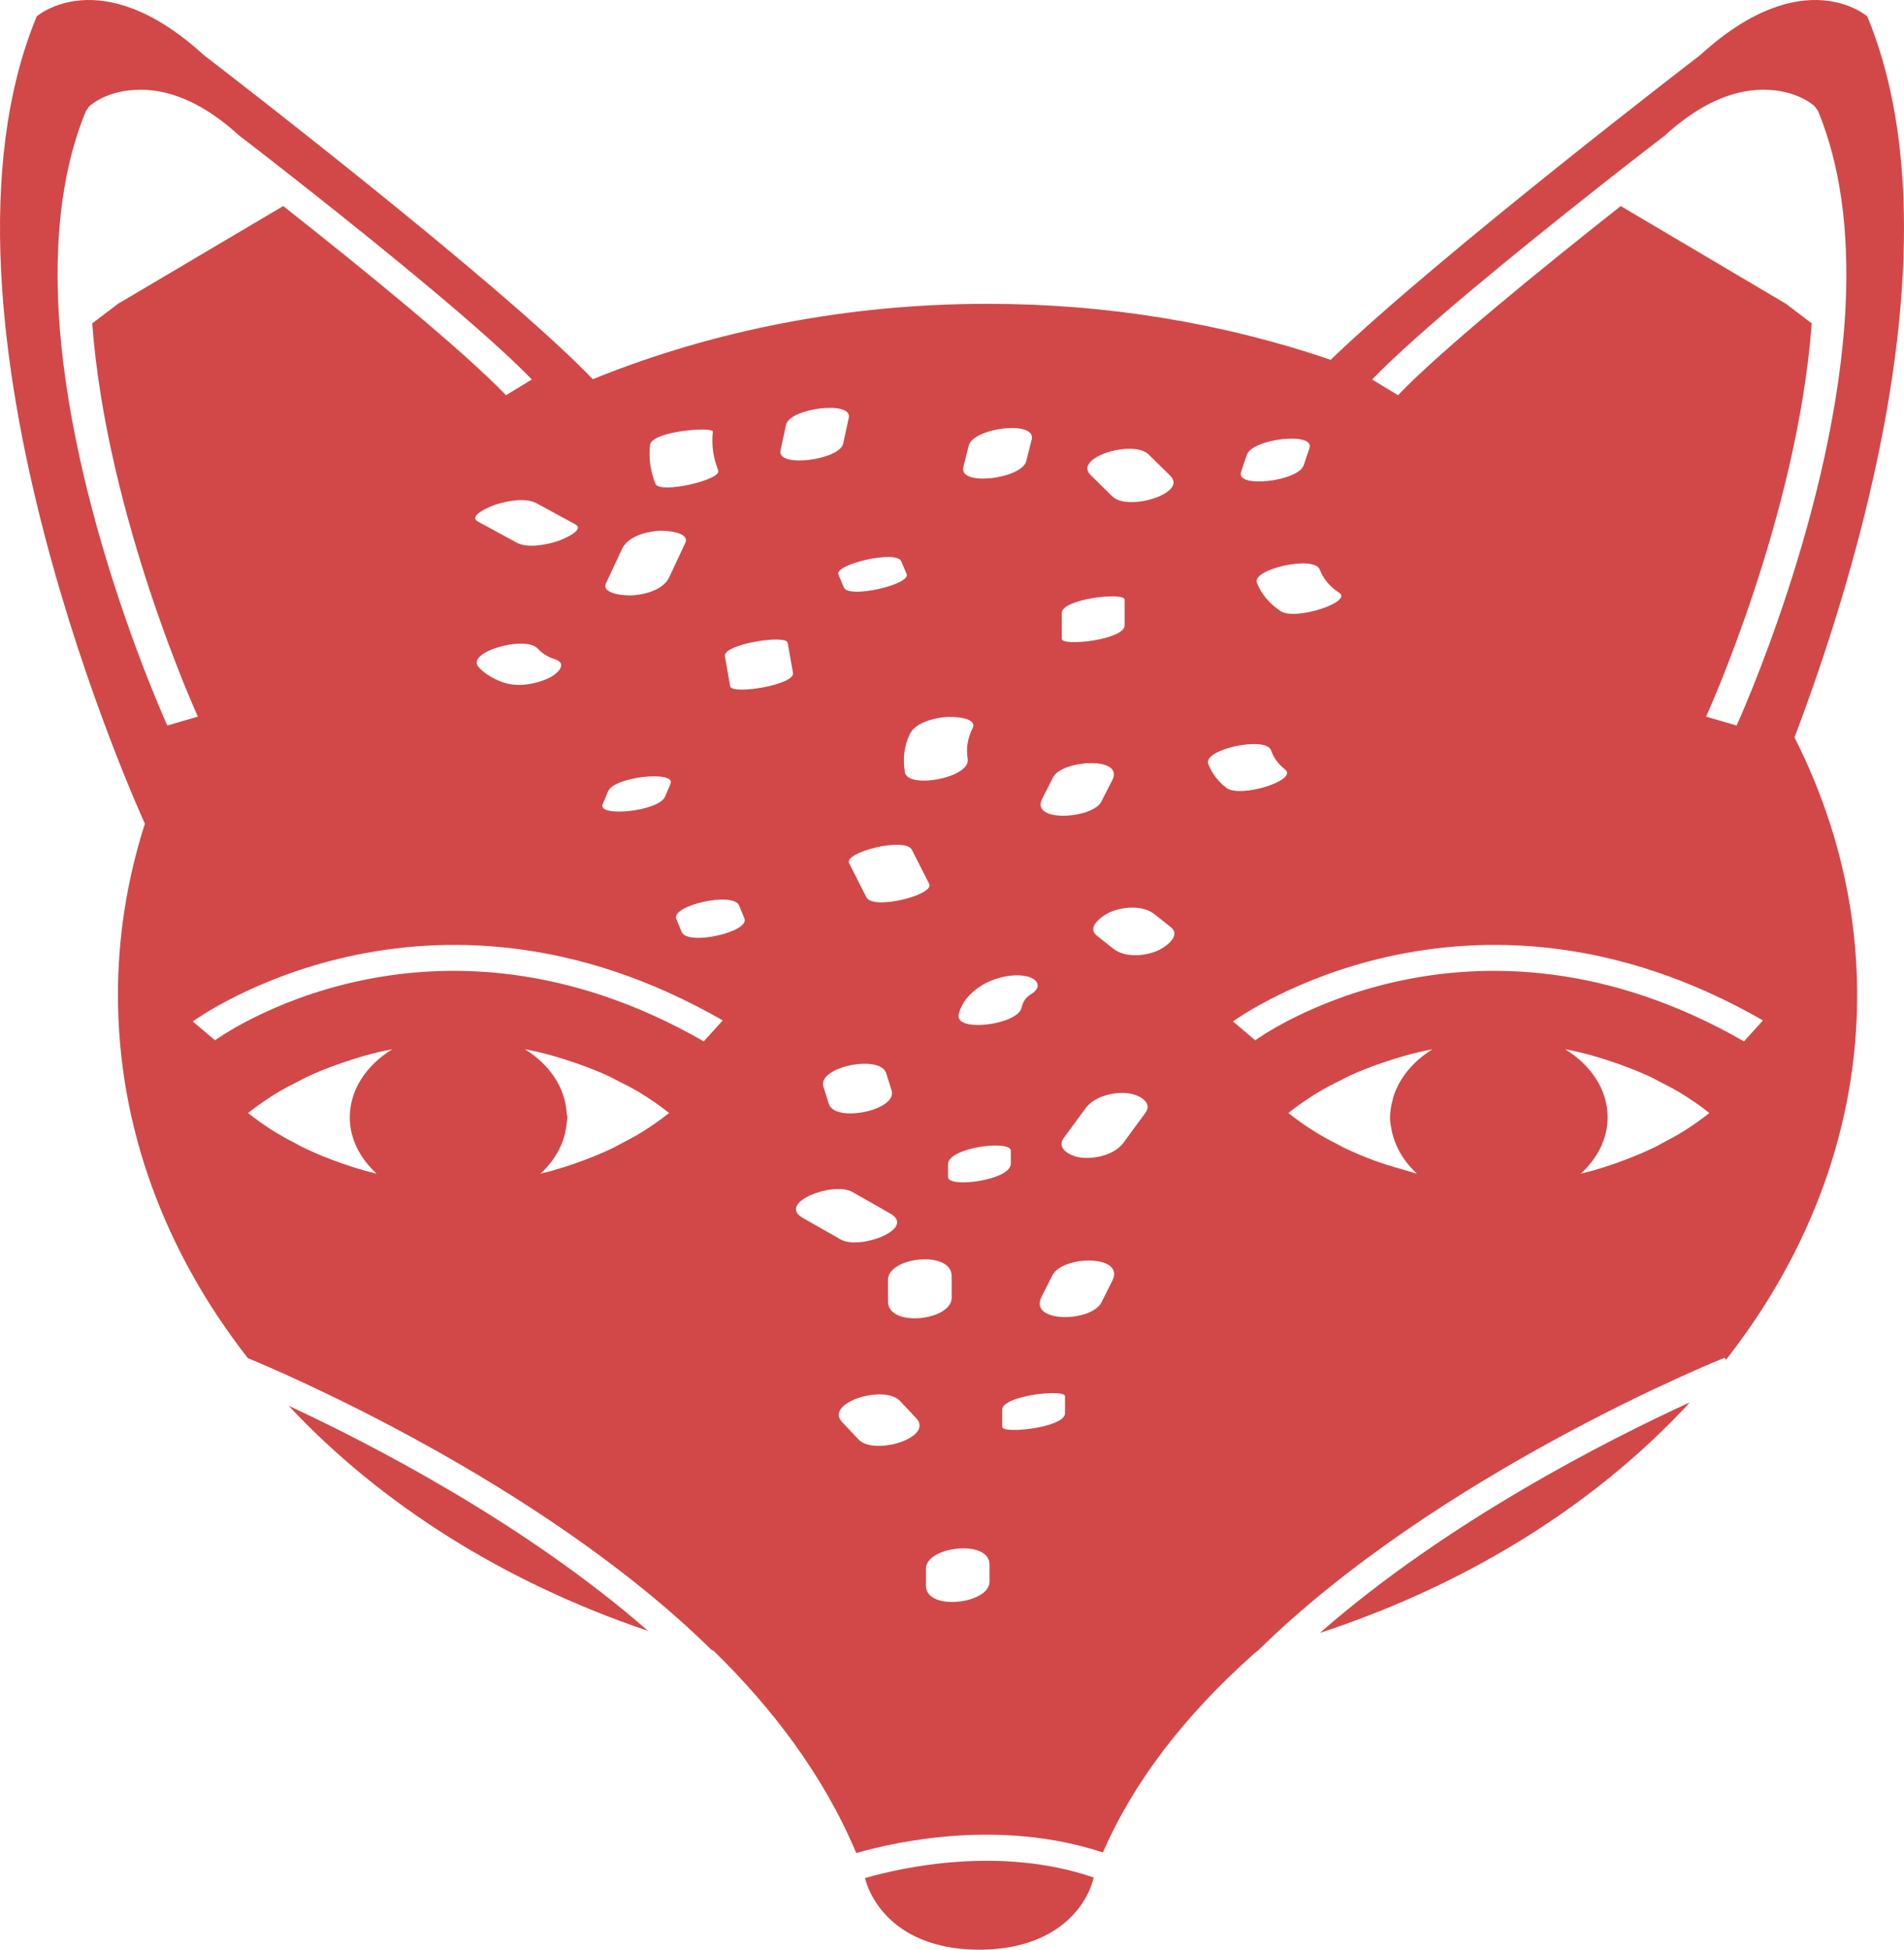 <svg width="377" height="386" viewBox="0 0 377 386" fill="none" xmlns="http://www.w3.org/2000/svg">
<g clip-path="url(#clip0_30_12)">
<path d="M171.258 371.812C172.777 377.516 178.798 385.968 193.861 385.995V386L193.895 385.997L193.929 386V385.995C209.474 385.965 215.373 376.988 216.546 371.694C198.035 365.336 178.5 369.724 171.258 371.812Z" fill="#D24848"/>
<path d="M57.163 278.309C75.345 297.777 99.871 313.282 128.33 322.881C103.95 301.595 73.474 285.889 57.163 278.309Z" fill="#D24848"/>
<path d="M261.346 323.272C289.599 314.001 314.222 298.951 332.685 279.668C332.99 279.402 333.57 278.762 333.584 278.754C333.919 278.397 334.207 278.011 334.536 277.652C318.666 284.927 286.631 301.112 261.346 323.272Z" fill="#D24848"/>
<path d="M369.735 3.251C369.735 3.251 357.153 -7.83 336.625 10.923C336.625 10.923 285.187 50.359 263.479 71.233C242.029 63.905 218.906 60.133 195.54 60.151C168.355 60.133 141.558 65.249 117.379 75.074C98.759 55.683 40.374 10.923 40.374 10.923C19.846 -7.83 7.264 3.251 7.264 3.251C-17.41 62.923 28.688 163.069 28.688 163.069L28.695 163.061C25.142 174.145 23.348 185.535 23.355 196.97C23.355 223.363 32.773 247.992 49.074 268.878C54.804 271.227 106.859 293.164 140.921 326.671C141.033 326.701 141.138 326.741 141.25 326.77C152.893 338.123 163.101 351.493 169.539 366.856C177.896 364.464 198.286 360.098 218.38 366.743C224.334 353.021 234.322 339.825 248.222 327.462C248.419 327.285 248.619 327.124 248.819 326.95L248.941 326.915C284.838 291.553 340.917 269.018 341.483 268.795L341.744 269.211C358.767 247.523 367.766 222.499 367.721 196.975C367.736 179.51 363.525 162.203 355.316 145.988C367.162 114.805 388.145 47.773 369.735 3.251ZM261.316 112.741C261.982 114.561 263.334 116.177 265.191 117.373C267.845 119.156 256.467 122.938 253.558 120.984C251.35 119.515 249.726 117.572 248.883 115.39C247.808 112.664 260.197 109.897 261.316 112.741ZM246.869 90.045C247.941 86.85 260.376 85.413 259.275 88.713L258.135 92.109C257.064 95.304 244.628 96.741 245.734 93.441L246.869 90.045ZM227.416 89.959L231.732 94.205C235.244 97.658 223.307 101.285 220.255 98.285L215.939 94.039C212.43 90.587 224.364 86.96 227.416 89.959ZM210.24 121.362C210.24 118.537 222.676 117.151 222.676 118.714V123.828C222.676 126.653 210.24 128.039 210.24 126.477V121.362ZM206.362 158.123L208.531 153.869C210.274 150.451 222.683 149.655 220.235 154.451L218.065 158.705C216.326 162.123 203.917 162.916 206.362 158.123ZM204.287 196.721C203.029 197.506 202.568 198.281 202.263 199.54C201.446 202.902 188.929 204.505 189.834 200.79C190.393 198.487 192.014 196.568 194.326 195.123C196.631 193.683 200.168 192.686 203.117 193.252C205.467 193.7 206.409 195.396 204.287 196.721ZM191.821 88.201C192.712 84.679 205.267 83.129 204.277 87.029L203.198 91.291C202.307 94.814 189.752 96.361 190.742 92.463L191.821 88.201ZM187.189 141.959C188.603 141.825 193.573 141.994 192.577 144.131C191.62 146.176 191.241 148.076 191.607 150.25C192.234 154.009 179.734 156.258 179.175 152.899C178.741 150.304 178.985 147.808 180.137 145.348C181.138 143.195 184.558 142.209 187.189 141.959ZM171.55 177.643L168.129 170.888C167.034 168.727 179.242 165.631 180.561 168.24L183.985 174.995C185.081 177.158 172.872 180.254 171.55 177.643ZM176.544 215.892C177.771 219.789 165.318 222.376 164.111 218.54L163.037 215.131C161.809 211.233 174.265 208.646 175.472 212.482L176.544 215.892ZM178.446 111.106L179.52 113.663C180.378 115.698 168.041 118.582 167.088 116.312L166.01 113.755C165.152 111.72 177.49 108.833 178.446 111.106ZM155.652 84.059C156.344 80.862 168.831 79.175 168.058 82.733L166.949 87.842C166.257 91.04 153.774 92.726 154.544 89.168L155.652 84.059ZM141.142 85.467C140.854 88.055 141.219 90.663 142.217 93.138C142.959 95.012 130.591 97.832 129.781 95.787C128.786 93.311 128.422 90.703 128.709 88.115C129.004 85.322 141.254 84.408 141.142 85.467ZM120 115.446L123.197 108.621C124.234 106.407 127.414 105.34 130.208 105.099C131.737 104.968 136.704 105.314 135.677 107.509L132.476 114.334C131.439 116.548 128.259 117.615 125.465 117.856C123.936 117.99 118.969 117.644 120 115.446ZM120.41 156.649C121.637 153.732 133.88 152.502 132.761 155.161L131.683 157.718C130.455 160.635 118.213 161.865 119.332 159.206L120.41 156.649ZM113.88 103.791C116.006 104.946 111.215 106.884 110.361 107.152C108.062 107.871 104.469 108.605 102.245 107.396L94.63 103.255C92.504 102.1 97.295 100.162 98.149 99.893C100.448 99.175 104.041 98.441 106.265 99.65L113.88 103.791ZM108.707 134.223C106.255 135.4 102.651 136.073 99.912 135.183C97.905 134.558 96.152 133.513 94.84 132.159C91.931 129.128 103.93 125.769 106.408 128.345C107.391 129.366 108.337 130.012 109.846 130.503C112.619 131.403 110.232 133.492 108.707 134.223ZM11.556 60.503C10.838 45.438 12.672 32.472 17.015 21.956L17.683 21.042C18.069 20.702 21.355 17.745 27.973 17.761C34.289 17.807 40.812 20.857 47.355 26.837C47.372 26.837 53.078 31.212 60.957 37.437C76.332 49.574 96.505 65.971 105.306 75.133L100.19 78.24C91.612 69.303 71.654 53.091 56.421 41.063L56.078 40.795L23.348 60.154L18.259 64.033C21.097 102.113 38.991 141.469 39.178 141.874L33.129 143.632C32.939 143.201 13.472 100.491 11.556 60.503ZM74.569 232.348C71.494 231.637 68.538 230.664 65.653 229.571L65.459 229.493C63.548 228.772 61.687 227.971 59.882 227.094C59.377 226.845 58.903 226.558 58.408 226.298C57.021 225.596 55.674 224.846 54.37 224.051C52.524 222.903 50.769 221.665 49.115 220.347C50.926 218.91 52.856 217.569 54.892 216.334C56.207 215.533 57.604 214.828 58.998 214.125C59.648 213.793 60.276 213.434 60.944 213.12C62.826 212.252 64.767 211.466 66.758 210.764C66.914 210.708 67.066 210.646 67.222 210.592C70.603 209.41 74.067 208.386 77.675 207.722C72.589 210.852 69.26 215.699 69.26 221.205C69.257 225.483 71.304 229.346 74.569 232.348ZM127.191 224.076C125.838 224.917 124.411 225.671 122.976 226.41C122.519 226.649 122.081 226.917 121.617 227.145C119.752 228.048 117.827 228.871 115.853 229.606L115.755 229.643C112.927 230.702 110.036 231.648 107.032 232.342C110.069 229.552 111.882 226.06 112.202 222.387C112.239 221.987 112.341 221.607 112.341 221.202C112.341 220.88 112.222 220.586 112.202 220.267C112.04 217.828 111.218 215.446 109.79 213.281C108.362 211.116 106.362 209.219 103.926 207.719C107.466 208.37 110.87 209.37 114.192 210.52C114.304 210.56 114.416 210.606 114.528 210.643C116.596 211.362 118.613 212.169 120.566 213.069C121.183 213.359 121.766 213.694 122.37 213.999C123.834 214.731 125.292 215.468 126.672 216.305C128.709 217.54 130.656 218.878 132.483 220.342C130.811 221.687 129.032 222.918 127.191 224.076ZM139.342 206.161C85.14 175.029 42.995 205.641 42.575 205.952L38.167 202.226C38.622 201.881 84.638 168.427 143.112 202.017L139.342 206.161ZM134.961 184.489L133.917 181.924C132.829 179.257 145.2 176.45 146.353 179.275L147.397 181.841C148.485 184.508 136.114 187.314 134.961 184.489ZM144.58 135.877L143.529 129.908C143.112 127.543 155.659 125.538 155.964 127.259L157.015 133.229C157.432 135.596 144.881 137.598 144.58 135.877ZM168.753 235.972L176.259 240.239C181.541 243.242 170.244 247.53 166.491 245.397L158.985 241.129C153.7 238.127 165 233.838 168.753 235.972ZM169.973 284.962L166.756 281.552C163.142 277.724 175.059 274.028 178.188 277.341L181.405 280.751C185.02 284.578 173.103 288.275 169.973 284.962ZM175.822 257.639V253.377C175.822 248.833 188.434 247.423 188.434 252.664V256.926C188.434 261.469 175.822 262.879 175.822 257.639ZM195.93 313.153C195.93 317.523 183.341 319.04 183.341 313.936V310.526C183.341 306.157 195.93 304.64 195.93 309.744V313.153ZM187.711 233.031V230.474C187.711 227.177 200.147 225.577 200.147 227.826V230.383C200.147 233.683 187.711 235.28 187.711 233.031ZM210.874 279.826C210.874 282.608 198.438 283.975 198.438 282.474V279.065C198.438 276.282 210.874 274.915 210.874 276.416V279.826ZM220.245 253.554L218.099 257.816C216.082 261.823 203.609 261.957 206.229 256.749L208.376 252.487C210.396 248.479 222.869 248.343 220.245 253.554ZM226.799 220.307L222.442 226.244C220.872 228.383 217.34 229.455 214.322 229.201C211.986 229.002 209.071 227.416 210.617 225.306L214.973 219.369C216.543 217.229 220.076 216.157 223.093 216.412C225.436 216.61 228.348 218.2 226.799 220.307ZM228.796 188.379C226.151 189.365 222.584 189.529 220.401 187.794L217.184 185.237C214.98 183.487 218.441 181.079 220.215 180.417C222.856 179.431 226.426 179.267 228.609 181.002L231.826 183.559C234.03 185.309 230.569 187.717 228.796 188.379ZM239.238 151.191C238.217 148.334 250.646 145.667 251.673 148.543C252.216 150.06 253.033 151.218 254.44 152.331C257.142 154.47 245.493 158.083 242.815 155.965C241.116 154.648 239.882 153.002 239.238 151.191ZM275.952 216.969C275.87 217.219 275.826 217.476 275.758 217.731C275.427 218.871 275.252 220.035 275.236 221.205C275.236 222.033 275.358 222.832 275.521 223.62C275.623 224.097 275.721 224.572 275.863 225.035C276.662 227.734 278.269 230.241 280.549 232.345C279.834 232.182 279.166 231.922 278.46 231.734L278.471 231.75C278.237 231.688 278.016 231.597 277.782 231.533C275.886 231.024 274.024 230.439 272.202 229.783C270.105 229.016 268.064 228.157 266.089 227.209C265.676 227.008 265.292 226.767 264.882 226.558C263.353 225.795 261.868 224.976 260.434 224.105C258.561 222.938 256.778 221.682 255.098 220.344C256.935 218.87 258.908 217.53 260.953 216.278C262.409 215.42 263.916 214.616 265.469 213.871C266.028 213.589 266.567 213.276 267.137 213.01C269.171 212.077 271.273 211.244 273.426 210.509C273.49 210.488 273.555 210.458 273.622 210.437C276.874 209.325 280.2 208.36 283.658 207.722C279.869 210.047 277.159 213.299 275.952 216.969ZM333.245 224.022C332.018 224.789 330.722 225.475 329.424 226.156C328.882 226.445 328.356 226.759 327.8 227.035C326.071 227.879 324.288 228.651 322.46 229.351L322.138 229.482C319.182 230.611 316.158 231.619 313.005 232.345C316.269 229.346 318.317 225.48 318.317 221.202C318.317 215.696 314.988 210.85 309.902 207.719C313.584 208.397 317.117 209.448 320.558 210.665L321.182 210.895C323.081 211.576 324.932 212.332 326.735 213.168C327.454 213.506 328.136 213.892 328.837 214.254C330.153 214.927 331.475 215.597 332.723 216.358C334.726 217.591 336.662 218.902 338.463 220.347C336.817 221.653 335.075 222.88 333.245 224.022ZM345.311 206.161C291.106 175.029 248.965 205.641 248.544 205.952L244.137 202.226C244.591 201.881 290.611 168.427 349.081 202.017L345.311 206.161ZM365.439 60.503C363.524 100.491 344.053 143.203 343.86 143.632L337.812 141.874C338.001 141.466 355.892 102.113 358.733 64.033L353.644 60.154L320.914 40.795L320.572 41.063C305.339 53.091 285.38 69.303 276.803 78.24L271.687 75.133C280.488 65.974 300.657 49.574 316.036 37.437C320.532 33.874 325.066 30.341 329.638 26.837C336.181 20.86 342.704 17.807 349.02 17.761C355.638 17.745 358.923 20.704 359.31 21.042L359.978 21.956C364.324 32.472 366.158 45.438 365.439 60.503Z" fill="#D24848"/>
</g>
<defs>
<clipPath id="clip0_30_12">
<rect width="377" height="386" fill="white"/>
</clipPath>
</defs>
</svg>
